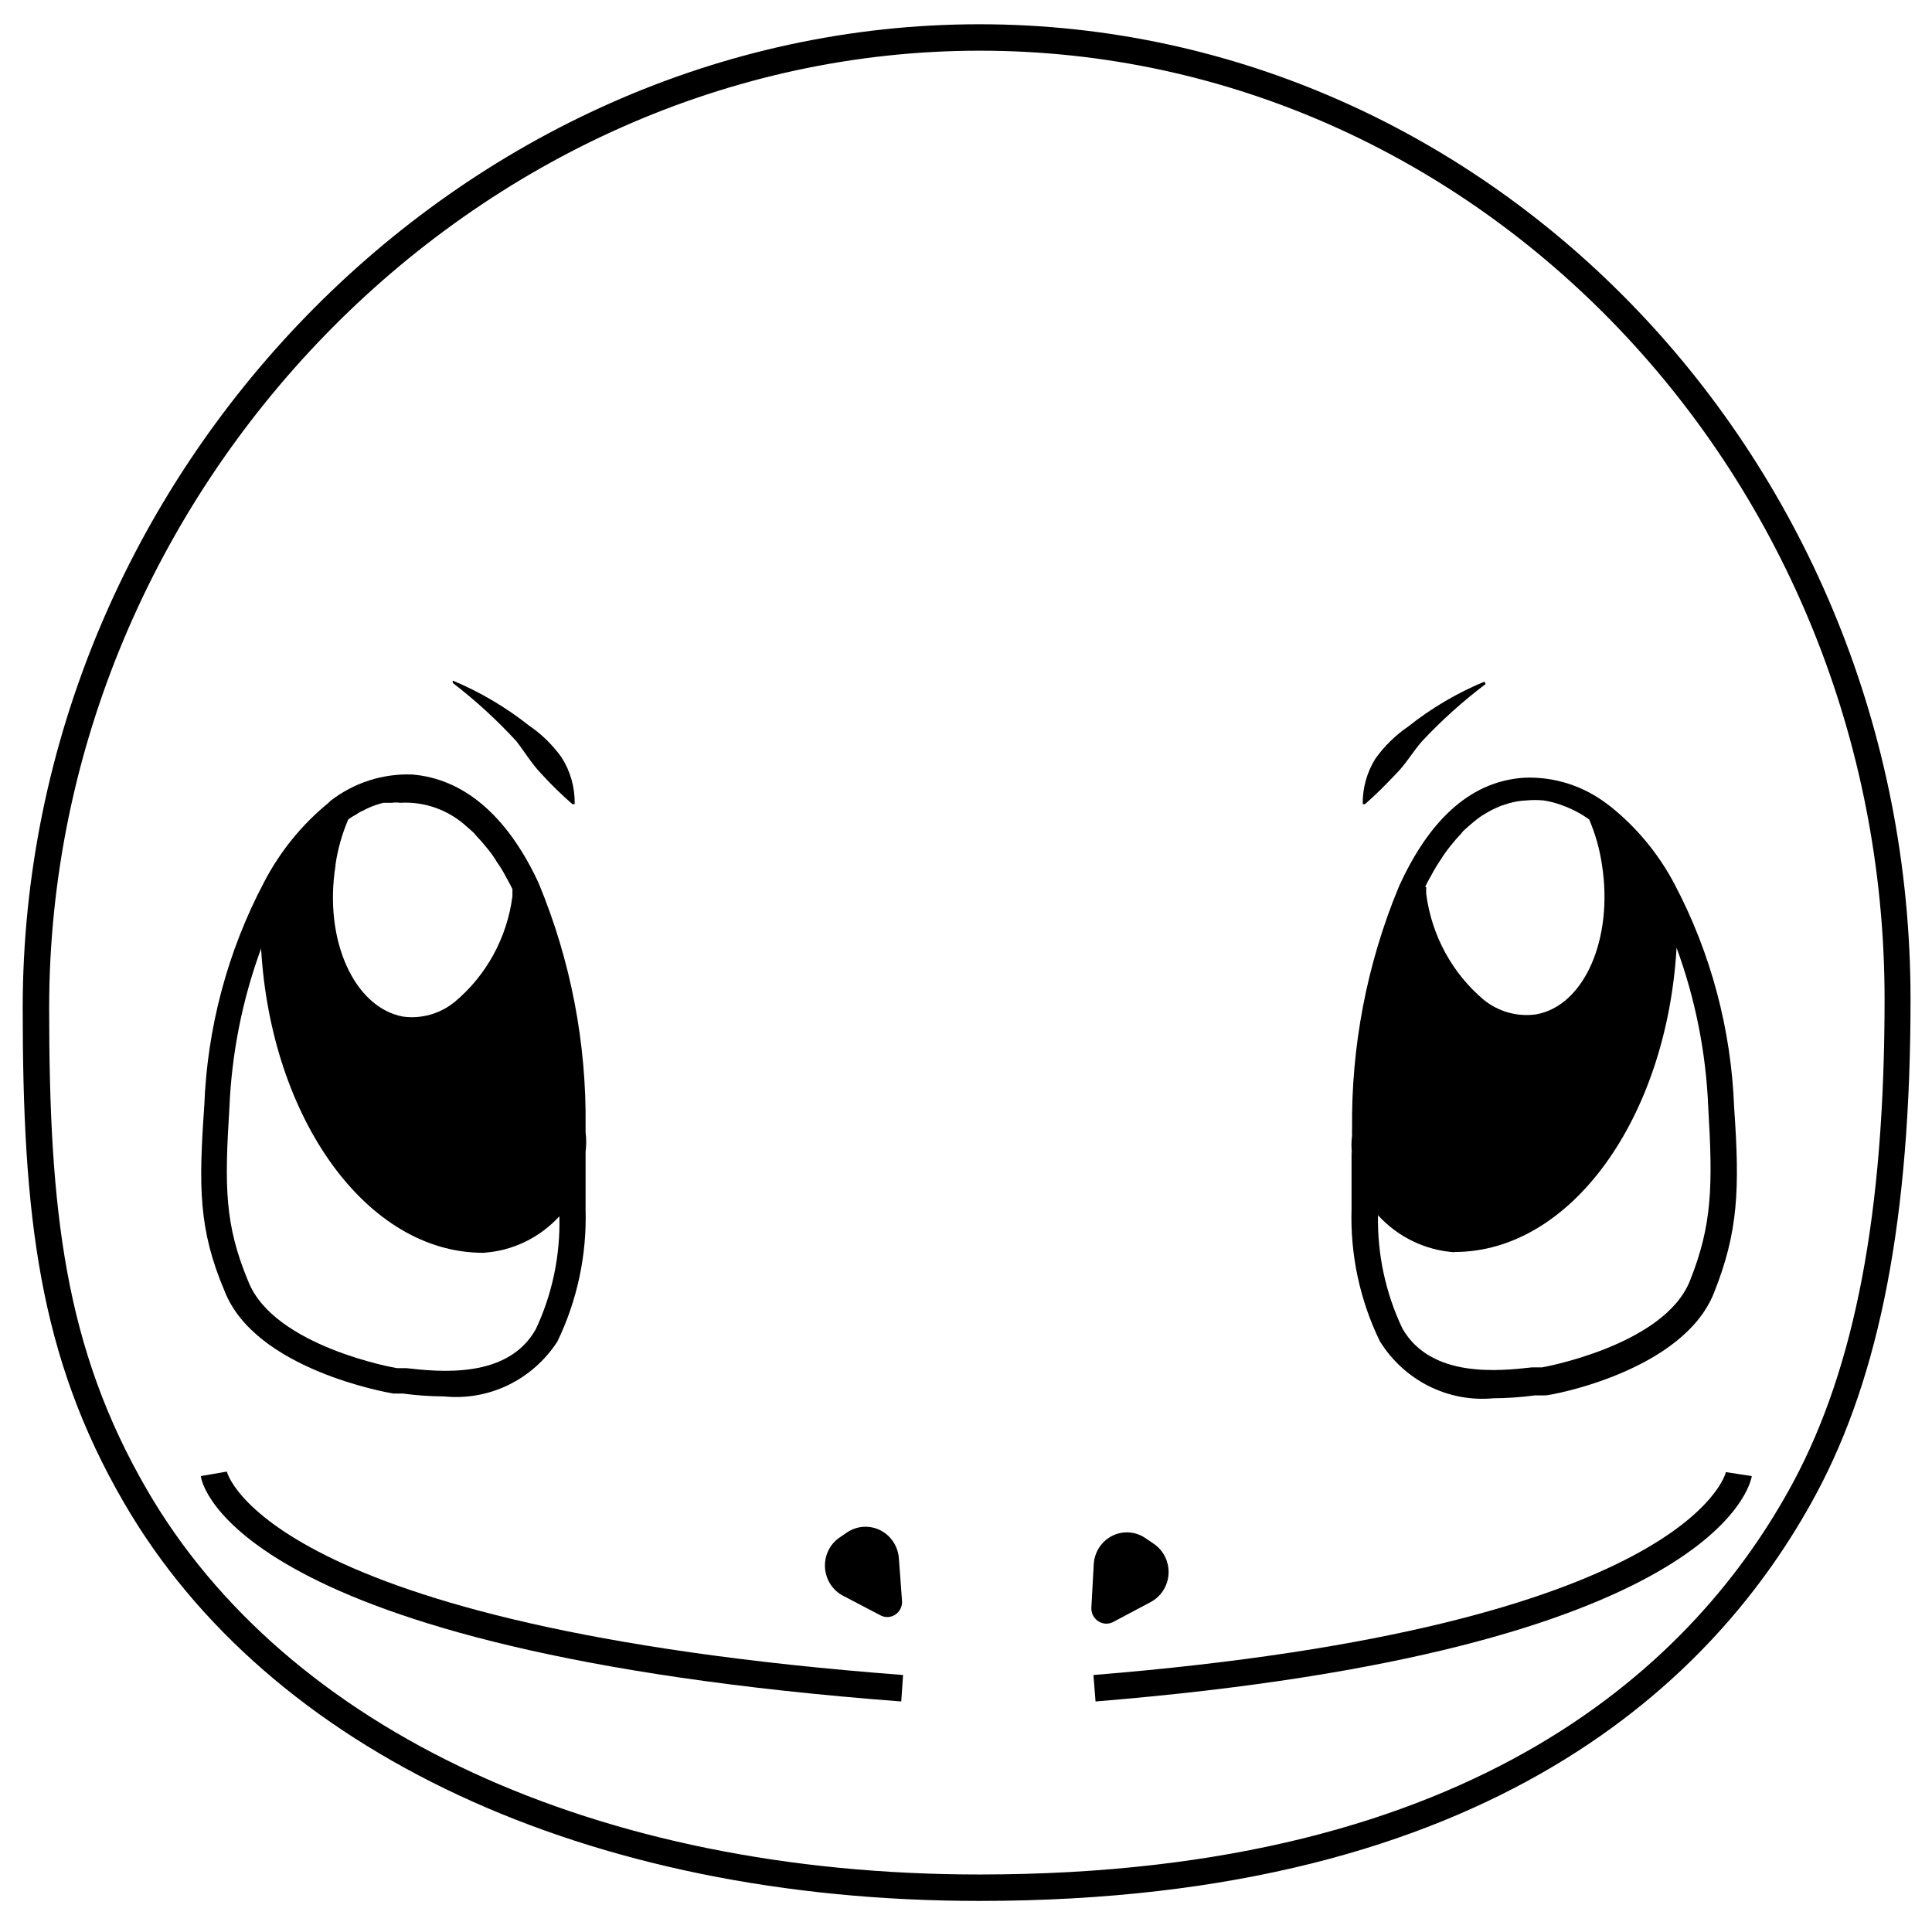 <svg width="72" height="71" viewBox="0 0 72 71" fill="none" xmlns="http://www.w3.org/2000/svg">
<path d="M36.497 0.904C17.163 0.904 0.846 17.663 0.846 37.568C0.846 45.307 1.445 50.532 4.616 55.993C10.01 65.3 21.9 70.84 36.497 70.84C55.55 70.84 63.969 62.589 67.681 55.678C70.059 51.251 71.2 45.386 71.2 37.242C71.2 17.21 55.617 0.904 36.497 0.904ZM66.84 55.215C63.254 61.899 55.076 69.855 36.497 69.855C22.267 69.855 10.667 64.491 5.467 55.5C2.412 50.226 1.832 45.129 1.832 37.568C1.832 18.235 17.714 1.889 36.516 1.889C55.086 1.889 70.233 17.752 70.233 37.242C70.233 45.208 69.131 50.926 66.84 55.215Z" fill="black"/>
<path d="M14.66 51.932H15.008C15.524 52.001 16.044 52.037 16.564 52.04C17.381 52.121 18.203 51.973 18.944 51.614C19.684 51.254 20.315 50.696 20.769 49.999C21.51 48.469 21.872 46.776 21.823 45.07C21.823 44.321 21.823 43.591 21.823 42.921C21.854 42.679 21.854 42.433 21.823 42.191C21.823 42.142 21.823 42.073 21.823 41.984C21.862 38.877 21.269 35.796 20.083 32.934L20.025 32.806C18.865 30.361 17.26 29.02 15.365 28.863C14.266 28.821 13.186 29.169 12.311 29.848L12.233 29.927C11.244 30.735 10.428 31.741 9.836 32.885C8.481 35.452 7.72 38.302 7.613 41.215C7.4 44.222 7.4 45.829 8.367 48.106C9.498 51.025 14.408 51.892 14.66 51.932ZM12.504 32.214C12.589 31.637 12.749 31.074 12.978 30.538C13.072 30.467 13.172 30.404 13.277 30.351C13.352 30.296 13.433 30.249 13.519 30.213C13.678 30.128 13.843 30.056 14.012 29.996L14.283 29.917H14.341H14.447H14.611C14.707 29.902 14.805 29.902 14.901 29.917C15.04 29.908 15.179 29.908 15.317 29.917C16.088 29.965 16.821 30.278 17.395 30.805L17.608 30.992C17.661 31.04 17.71 31.093 17.753 31.15C17.889 31.291 18.018 31.439 18.14 31.593C18.283 31.762 18.413 31.944 18.526 32.136C18.653 32.314 18.766 32.502 18.865 32.697C18.952 32.845 19.029 32.993 19.097 33.131C19.097 33.22 19.097 33.299 19.097 33.397C18.897 34.944 18.126 36.355 16.941 37.341C16.671 37.56 16.361 37.721 16.029 37.814C15.697 37.907 15.349 37.931 15.008 37.883C13.2 37.538 12.059 35.034 12.504 32.254V32.214ZM8.55 41.265C8.636 39.242 9.034 37.245 9.73 35.349C10.097 41.688 13.664 46.687 18.004 46.687C19.088 46.621 20.105 46.135 20.846 45.326C20.885 46.781 20.583 48.224 19.967 49.536C18.923 51.399 16.371 51.123 15.133 50.985H14.795C14.747 50.985 10.213 50.177 9.256 47.761C8.367 45.632 8.367 44.222 8.55 41.265Z" fill="black"/>
<path d="M50.368 42.901C50.368 43.572 50.368 44.301 50.368 45.05C50.316 46.757 50.678 48.45 51.422 49.98C51.865 50.697 52.495 51.275 53.24 51.651C53.985 52.027 54.818 52.185 55.646 52.109C56.167 52.106 56.687 52.069 57.203 52.001H57.589C57.802 52.001 62.713 51.103 63.873 48.185C64.781 45.908 64.839 44.321 64.627 41.284C64.52 38.367 63.759 35.514 62.403 32.944C61.809 31.819 60.993 30.832 60.006 30.046L59.9 29.967C59.018 29.291 57.937 28.943 56.835 28.981C54.902 29.089 53.346 30.43 52.186 32.924L52.128 33.052C50.941 35.914 50.349 38.996 50.388 42.102C50.384 42.172 50.384 42.241 50.388 42.31C50.357 42.548 50.357 42.79 50.388 43.029L50.368 42.901ZM53.114 33.042C53.181 32.904 53.259 32.757 53.346 32.609C53.448 32.415 53.561 32.227 53.684 32.047C53.801 31.858 53.93 31.676 54.071 31.505C54.192 31.35 54.321 31.202 54.457 31.061C54.498 31.001 54.547 30.948 54.602 30.903L54.815 30.716C54.914 30.628 55.017 30.546 55.124 30.469C55.191 30.418 55.263 30.372 55.337 30.331C55.434 30.27 55.534 30.214 55.637 30.164L55.917 30.036L56.226 29.937C56.44 29.875 56.661 29.838 56.884 29.829C57.096 29.809 57.309 29.809 57.522 29.829C57.735 29.861 57.946 29.914 58.15 29.986L58.334 30.055L58.479 30.114C58.742 30.227 58.991 30.369 59.223 30.538C59.452 31.07 59.611 31.63 59.697 32.205C60.141 34.995 59.03 37.499 57.232 37.804C56.89 37.85 56.543 37.826 56.211 37.733C55.879 37.64 55.569 37.48 55.298 37.262C54.12 36.271 53.353 34.862 53.152 33.319C53.148 33.233 53.148 33.148 53.152 33.062L53.114 33.042ZM54.206 46.657C58.546 46.657 62.113 41.659 62.481 35.32C63.177 37.216 63.575 39.212 63.66 41.235C63.834 44.193 63.815 45.642 62.974 47.742C62.007 50.147 57.483 50.956 57.473 50.956H57.096C55.878 51.094 53.326 51.37 52.263 49.506C51.638 48.193 51.327 46.747 51.354 45.287C52.098 46.1 53.118 46.594 54.206 46.667V46.657Z" fill="black"/>
<path d="M20.17 28.833C20.535 29.233 20.923 29.611 21.33 29.967H21.417C21.429 29.352 21.26 28.748 20.933 28.232C20.599 27.764 20.187 27.36 19.715 27.039C18.847 26.352 17.891 25.788 16.873 25.363V25.451C17.723 26.104 18.515 26.829 19.242 27.62C19.551 28.015 19.802 28.448 20.17 28.833Z" fill="black"/>
<path d="M52.031 28.833C52.389 28.478 52.65 28.015 52.998 27.62C53.726 26.843 54.518 26.13 55.366 25.491L55.318 25.402C54.299 25.825 53.343 26.389 52.476 27.078C52.004 27.4 51.592 27.803 51.258 28.271C50.941 28.777 50.777 29.366 50.784 29.967H50.871C51.325 29.572 51.673 29.207 52.031 28.833Z" fill="black"/>
<path d="M41.514 60.43L42.886 59.7C43.078 59.598 43.24 59.446 43.356 59.26C43.473 59.074 43.539 58.86 43.549 58.639C43.559 58.419 43.511 58.2 43.412 58.003C43.313 57.807 43.165 57.641 42.983 57.522L42.693 57.324C42.511 57.198 42.299 57.123 42.079 57.108C41.859 57.093 41.639 57.138 41.442 57.238C41.245 57.339 41.078 57.491 40.958 57.679C40.838 57.868 40.77 58.086 40.76 58.31L40.673 59.888C40.664 59.992 40.684 60.097 40.729 60.19C40.775 60.284 40.845 60.363 40.932 60.419C41.019 60.475 41.119 60.506 41.221 60.508C41.324 60.509 41.425 60.483 41.514 60.43Z" fill="black"/>
<path d="M31.431 59.474L32.804 60.193C32.891 60.241 32.988 60.264 33.087 60.261C33.185 60.257 33.281 60.226 33.364 60.172C33.447 60.117 33.514 60.041 33.559 59.951C33.603 59.861 33.623 59.761 33.616 59.661L33.5 58.093C33.487 57.87 33.417 57.654 33.296 57.468C33.175 57.281 33.009 57.13 32.813 57.03C32.617 56.93 32.398 56.885 32.179 56.898C31.961 56.912 31.749 56.984 31.567 57.107L31.277 57.305C31.099 57.429 30.957 57.599 30.864 57.797C30.771 57.996 30.731 58.215 30.746 58.434C30.762 58.653 30.833 58.864 30.953 59.047C31.073 59.229 31.238 59.376 31.431 59.474Z" fill="black"/>
<path d="M8.454 54.84L7.487 55.007C7.487 55.274 8.782 61.524 33.587 63.407L33.655 62.421C9.942 60.617 8.463 54.899 8.454 54.84Z" fill="black"/>
<path d="M40.75 62.421L40.827 63.407C64.027 61.514 65.245 55.274 65.284 55.008L64.317 54.86C64.317 54.919 62.877 60.627 40.75 62.421Z" fill="black"/>
</svg>
